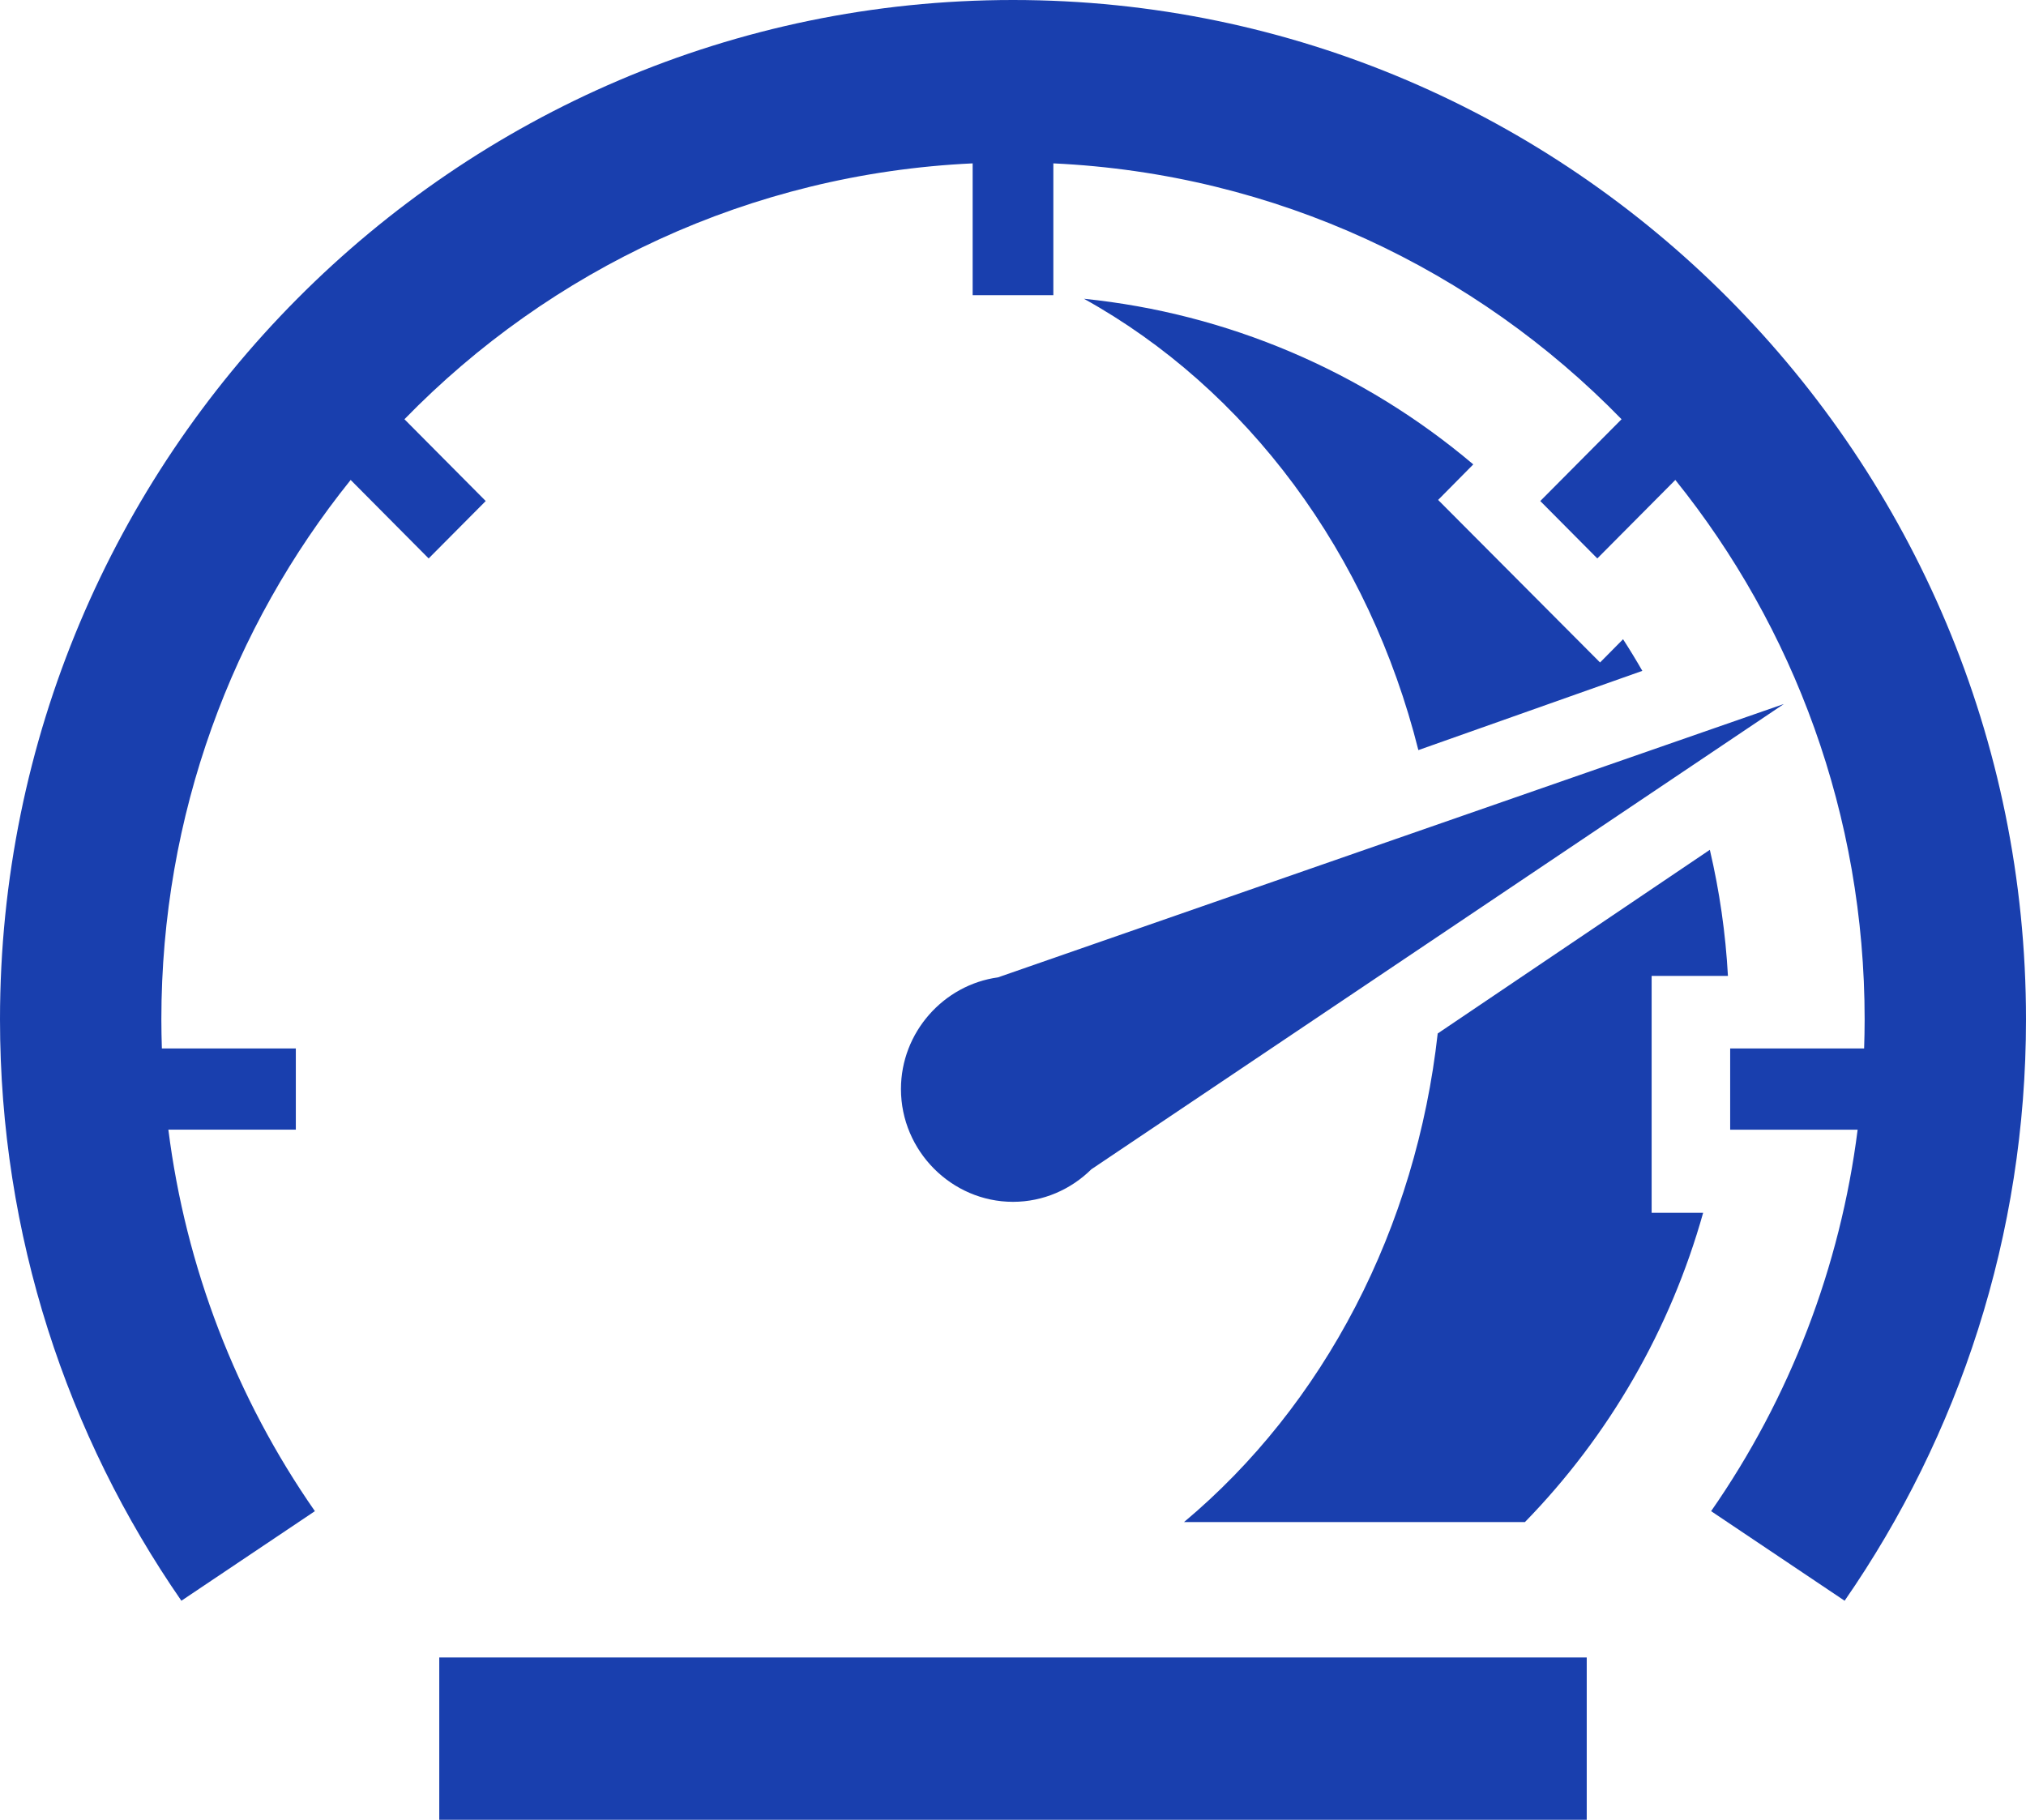 <svg width="59" height="53" viewBox="0 0 59 53" fill="none" xmlns="http://www.w3.org/2000/svg">
<path d="M29.5 0C13.235 0 0 13.321 0 29.69C0 35.978 1.955 41.814 5.282 46.62L9.17 44.011C6.873 40.711 5.408 36.898 4.903 32.9H8.615V30.536H4.714C4.705 30.254 4.699 29.973 4.699 29.689C4.699 23.728 6.764 18.264 10.212 13.978L12.483 16.264L14.145 14.592L11.778 12.21C16.021 7.853 21.842 5.06 28.325 4.758V8.597H30.675V4.758C37.158 5.061 42.979 7.853 47.222 12.21L44.855 14.592L46.516 16.264L48.788 13.978C52.236 18.265 54.301 23.729 54.301 29.69C54.301 29.973 54.295 30.255 54.286 30.536H50.385V32.901H54.097C53.592 36.898 52.127 40.711 49.83 44.011L53.718 46.62C57.045 41.814 59 35.978 59 29.69C59 13.321 45.764 0 29.5 0V0ZM31.566 8.701C33.922 10.008 36.005 11.854 37.683 14.118C39.36 16.382 40.594 19.015 41.305 21.846L47.827 19.538C47.648 19.226 47.461 18.919 47.266 18.617L46.596 19.294L42.632 15.315L41.88 14.56L42.904 13.525C39.692 10.807 35.741 9.126 31.566 8.701L31.566 8.701ZM51.949 20.503L29.062 28.465C27.477 28.683 26.237 30.067 26.237 31.718C26.237 33.518 27.712 35.002 29.5 35.002C30.384 35.002 31.19 34.639 31.781 34.055L51.949 20.503ZM49.793 24.75L41.868 30.099C41.556 32.905 40.741 35.611 39.471 38.056C38.202 40.501 36.504 42.635 34.48 44.329H44.408C46.861 41.812 48.646 38.715 49.598 35.321H48.098V28.422H50.32C50.252 27.185 50.076 25.956 49.793 24.75ZM12.792 48.271V53H46.208V48.271H12.792Z" fill="#193FAE"/>
</svg>
